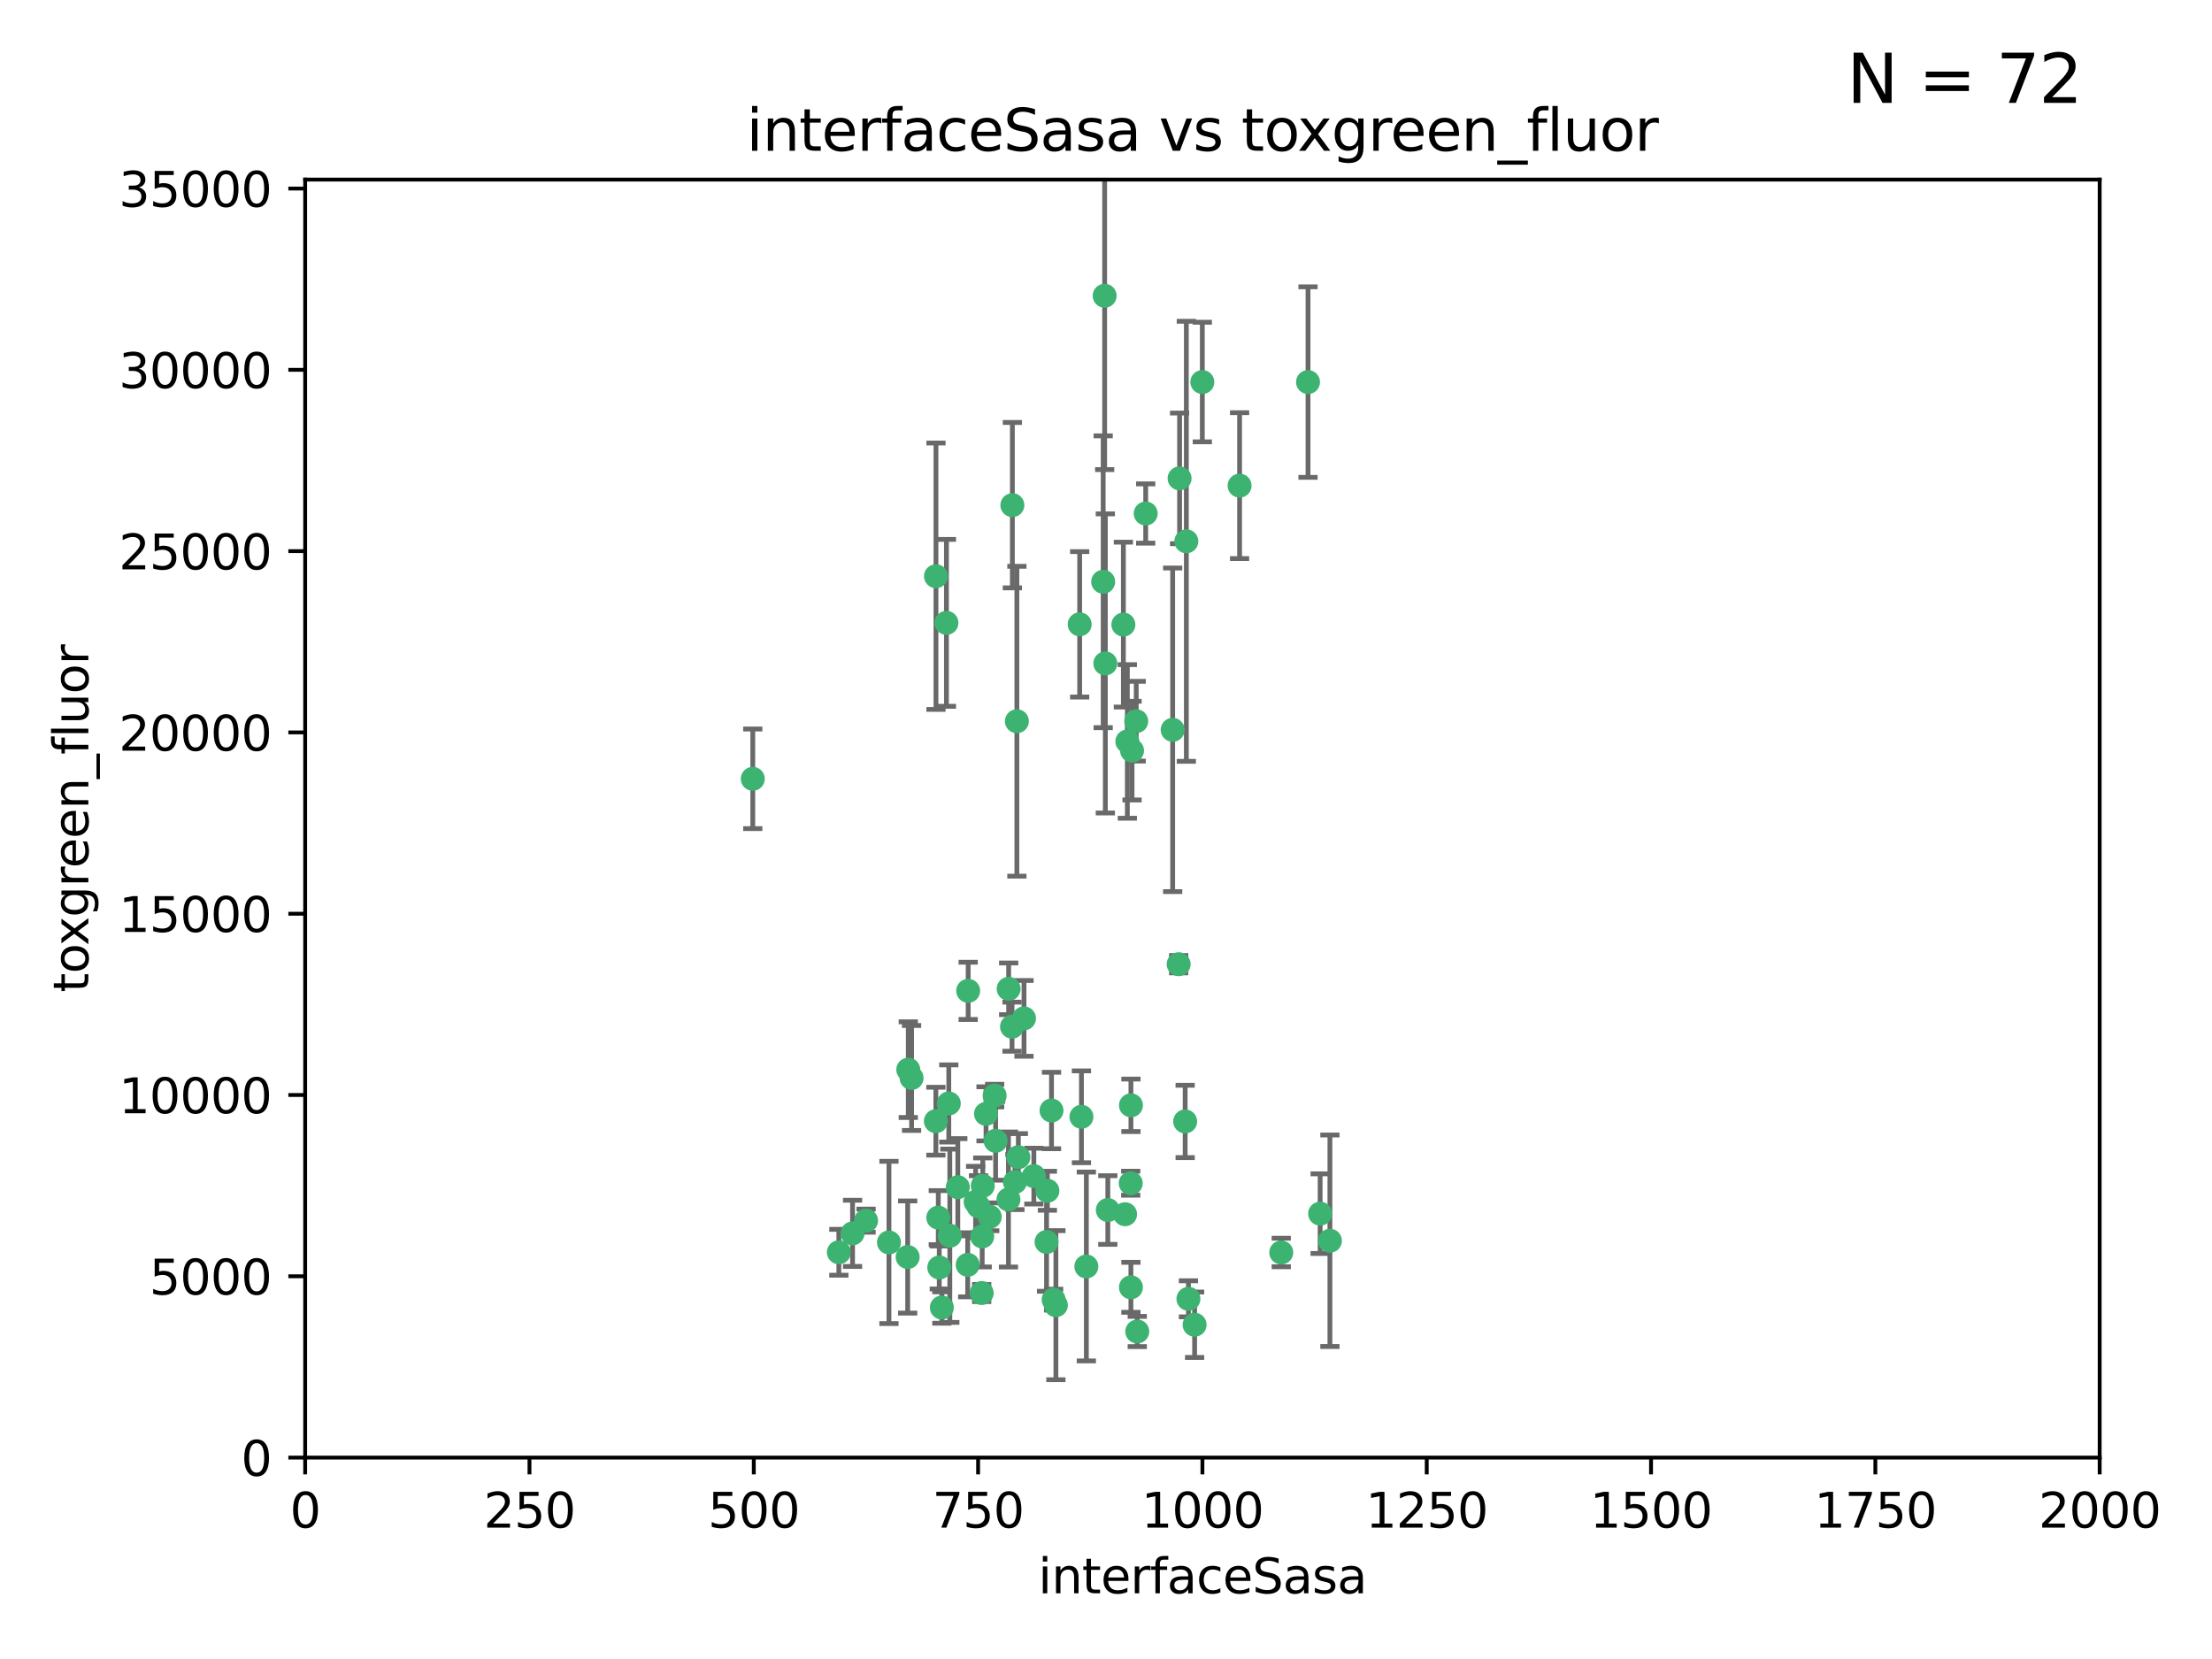 <?xml version="1.0" encoding="utf-8" standalone="no"?>
<!DOCTYPE svg PUBLIC "-//W3C//DTD SVG 1.1//EN"
  "http://www.w3.org/Graphics/SVG/1.1/DTD/svg11.dtd">
<svg xmlns:xlink="http://www.w3.org/1999/xlink" width="460.8pt" height="345.6pt" viewBox="0 0 460.8 345.6" xmlns="http://www.w3.org/2000/svg" version="1.1">
 <defs>
  <style type="text/css">*{stroke-linejoin: round; stroke-linecap: butt}</style>
 </defs>
 <g id="figure_1">
  <g id="patch_1">
   <path d="M 0 345.6 
L 460.8 345.6 
L 460.8 0 
L 0 0 
z
" style="fill: #ffffff"/>
  </g>
  <g id="axes_1">
   <g id="patch_2">
    <path d="M 63.571 303.64 
L 437.4 303.64 
L 437.4 37.411 
L 63.571 37.411 
z
" style="fill: #ffffff"/>
   </g>
   <g id="PathCollection_1">
    <defs>
     <path id="m9b1278d4e9" d="M 0 1.118 
C 0.297 1.118 0.581 1 0.791 0.791 
C 1 0.581 1.118 0.297 1.118 0 
C 1.118 -0.297 1 -0.581 0.791 -0.791 
C 0.581 -1 0.297 -1.118 0 -1.118 
C -0.297 -1.118 -0.581 -1 -0.791 -0.791 
C -1 -0.581 -1.118 -0.297 -1.118 0 
C -1.118 0.297 -1 0.581 -0.791 0.791 
C -0.581 1 -0.297 1.118 0 1.118 
z
" style="stroke: #3cb371"/>
    </defs>
    <g clip-path="url(#pc6d9a41a41)">
     <use xlink:href="#m9b1278d4e9" x="272.484" y="79.593" style="fill: #3cb371; stroke: #3cb371"/>
     <use xlink:href="#m9b1278d4e9" x="230.119" y="61.614" style="fill: #3cb371; stroke: #3cb371"/>
     <use xlink:href="#m9b1278d4e9" x="174.75" y="260.87" style="fill: #3cb371; stroke: #3cb371"/>
     <use xlink:href="#m9b1278d4e9" x="258.229" y="101.166" style="fill: #3cb371; stroke: #3cb371"/>
     <use xlink:href="#m9b1278d4e9" x="247.136" y="112.761" style="fill: #3cb371; stroke: #3cb371"/>
     <use xlink:href="#m9b1278d4e9" x="234.02" y="130.114" style="fill: #3cb371; stroke: #3cb371"/>
     <use xlink:href="#m9b1278d4e9" x="230.261" y="138.203" style="fill: #3cb371; stroke: #3cb371"/>
     <use xlink:href="#m9b1278d4e9" x="238.669" y="106.972" style="fill: #3cb371; stroke: #3cb371"/>
     <use xlink:href="#m9b1278d4e9" x="245.731" y="99.654" style="fill: #3cb371; stroke: #3cb371"/>
     <use xlink:href="#m9b1278d4e9" x="266.908" y="260.914" style="fill: #3cb371; stroke: #3cb371"/>
     <use xlink:href="#m9b1278d4e9" x="224.916" y="130.059" style="fill: #3cb371; stroke: #3cb371"/>
     <use xlink:href="#m9b1278d4e9" x="250.465" y="79.585" style="fill: #3cb371; stroke: #3cb371"/>
     <use xlink:href="#m9b1278d4e9" x="201.688" y="206.41" style="fill: #3cb371; stroke: #3cb371"/>
     <use xlink:href="#m9b1278d4e9" x="194.981" y="120.034" style="fill: #3cb371; stroke: #3cb371"/>
     <use xlink:href="#m9b1278d4e9" x="204.731" y="247.024" style="fill: #3cb371; stroke: #3cb371"/>
     <use xlink:href="#m9b1278d4e9" x="210.123" y="205.988" style="fill: #3cb371; stroke: #3cb371"/>
     <use xlink:href="#m9b1278d4e9" x="229.813" y="121.191" style="fill: #3cb371; stroke: #3cb371"/>
     <use xlink:href="#m9b1278d4e9" x="204.503" y="269.359" style="fill: #3cb371; stroke: #3cb371"/>
     <use xlink:href="#m9b1278d4e9" x="275.007" y="252.825" style="fill: #3cb371; stroke: #3cb371"/>
     <use xlink:href="#m9b1278d4e9" x="236.699" y="150.242" style="fill: #3cb371; stroke: #3cb371"/>
     <use xlink:href="#m9b1278d4e9" x="234.375" y="252.947" style="fill: #3cb371; stroke: #3cb371"/>
     <use xlink:href="#m9b1278d4e9" x="212.14" y="241.067" style="fill: #3cb371; stroke: #3cb371"/>
     <use xlink:href="#m9b1278d4e9" x="195.666" y="264.042" style="fill: #3cb371; stroke: #3cb371"/>
     <use xlink:href="#m9b1278d4e9" x="235.596" y="230.255" style="fill: #3cb371; stroke: #3cb371"/>
     <use xlink:href="#m9b1278d4e9" x="247.573" y="270.567" style="fill: #3cb371; stroke: #3cb371"/>
     <use xlink:href="#m9b1278d4e9" x="230.779" y="252.069" style="fill: #3cb371; stroke: #3cb371"/>
     <use xlink:href="#m9b1278d4e9" x="210.08" y="249.877" style="fill: #3cb371; stroke: #3cb371"/>
     <use xlink:href="#m9b1278d4e9" x="235.59" y="268.169" style="fill: #3cb371; stroke: #3cb371"/>
     <use xlink:href="#m9b1278d4e9" x="201.587" y="263.481" style="fill: #3cb371; stroke: #3cb371"/>
     <use xlink:href="#m9b1278d4e9" x="236.912" y="277.375" style="fill: #3cb371; stroke: #3cb371"/>
     <use xlink:href="#m9b1278d4e9" x="203.841" y="251.323" style="fill: #3cb371; stroke: #3cb371"/>
     <use xlink:href="#m9b1278d4e9" x="219.488" y="270.746" style="fill: #3cb371; stroke: #3cb371"/>
     <use xlink:href="#m9b1278d4e9" x="196.206" y="272.382" style="fill: #3cb371; stroke: #3cb371"/>
     <use xlink:href="#m9b1278d4e9" x="189.211" y="222.83" style="fill: #3cb371; stroke: #3cb371"/>
     <use xlink:href="#m9b1278d4e9" x="226.308" y="263.833" style="fill: #3cb371; stroke: #3cb371"/>
     <use xlink:href="#m9b1278d4e9" x="185.187" y="258.824" style="fill: #3cb371; stroke: #3cb371"/>
     <use xlink:href="#m9b1278d4e9" x="203.241" y="250.369" style="fill: #3cb371; stroke: #3cb371"/>
     <use xlink:href="#m9b1278d4e9" x="211.835" y="150.246" style="fill: #3cb371; stroke: #3cb371"/>
     <use xlink:href="#m9b1278d4e9" x="219.05" y="231.339" style="fill: #3cb371; stroke: #3cb371"/>
     <use xlink:href="#m9b1278d4e9" x="277.046" y="258.47" style="fill: #3cb371; stroke: #3cb371"/>
     <use xlink:href="#m9b1278d4e9" x="245.536" y="200.861" style="fill: #3cb371; stroke: #3cb371"/>
     <use xlink:href="#m9b1278d4e9" x="215.37" y="245.005" style="fill: #3cb371; stroke: #3cb371"/>
     <use xlink:href="#m9b1278d4e9" x="195.462" y="253.655" style="fill: #3cb371; stroke: #3cb371"/>
     <use xlink:href="#m9b1278d4e9" x="206.181" y="253.482" style="fill: #3cb371; stroke: #3cb371"/>
     <use xlink:href="#m9b1278d4e9" x="244.288" y="152.035" style="fill: #3cb371; stroke: #3cb371"/>
     <use xlink:href="#m9b1278d4e9" x="248.859" y="275.967" style="fill: #3cb371; stroke: #3cb371"/>
     <use xlink:href="#m9b1278d4e9" x="213.318" y="212.147" style="fill: #3cb371; stroke: #3cb371"/>
     <use xlink:href="#m9b1278d4e9" x="235.826" y="156.366" style="fill: #3cb371; stroke: #3cb371"/>
     <use xlink:href="#m9b1278d4e9" x="246.891" y="233.615" style="fill: #3cb371; stroke: #3cb371"/>
     <use xlink:href="#m9b1278d4e9" x="204.611" y="257.576" style="fill: #3cb371; stroke: #3cb371"/>
     <use xlink:href="#m9b1278d4e9" x="194.959" y="233.563" style="fill: #3cb371; stroke: #3cb371"/>
     <use xlink:href="#m9b1278d4e9" x="218.192" y="248.058" style="fill: #3cb371; stroke: #3cb371"/>
     <use xlink:href="#m9b1278d4e9" x="219.963" y="271.896" style="fill: #3cb371; stroke: #3cb371"/>
     <use xlink:href="#m9b1278d4e9" x="177.602" y="256.929" style="fill: #3cb371; stroke: #3cb371"/>
     <use xlink:href="#m9b1278d4e9" x="189.899" y="224.561" style="fill: #3cb371; stroke: #3cb371"/>
     <use xlink:href="#m9b1278d4e9" x="210.824" y="213.877" style="fill: #3cb371; stroke: #3cb371"/>
     <use xlink:href="#m9b1278d4e9" x="180.421" y="254.285" style="fill: #3cb371; stroke: #3cb371"/>
     <use xlink:href="#m9b1278d4e9" x="197.864" y="257.429" style="fill: #3cb371; stroke: #3cb371"/>
     <use xlink:href="#m9b1278d4e9" x="205.407" y="232.035" style="fill: #3cb371; stroke: #3cb371"/>
     <use xlink:href="#m9b1278d4e9" x="234.846" y="154.457" style="fill: #3cb371; stroke: #3cb371"/>
     <use xlink:href="#m9b1278d4e9" x="210.895" y="105.234" style="fill: #3cb371; stroke: #3cb371"/>
     <use xlink:href="#m9b1278d4e9" x="189.084" y="261.862" style="fill: #3cb371; stroke: #3cb371"/>
     <use xlink:href="#m9b1278d4e9" x="197.163" y="129.752" style="fill: #3cb371; stroke: #3cb371"/>
     <use xlink:href="#m9b1278d4e9" x="225.284" y="232.65" style="fill: #3cb371; stroke: #3cb371"/>
     <use xlink:href="#m9b1278d4e9" x="218.019" y="258.72" style="fill: #3cb371; stroke: #3cb371"/>
     <use xlink:href="#m9b1278d4e9" x="211.432" y="246.235" style="fill: #3cb371; stroke: #3cb371"/>
     <use xlink:href="#m9b1278d4e9" x="199.529" y="247.319" style="fill: #3cb371; stroke: #3cb371"/>
     <use xlink:href="#m9b1278d4e9" x="235.549" y="246.485" style="fill: #3cb371; stroke: #3cb371"/>
     <use xlink:href="#m9b1278d4e9" x="197.651" y="229.873" style="fill: #3cb371; stroke: #3cb371"/>
     <use xlink:href="#m9b1278d4e9" x="207.406" y="237.649" style="fill: #3cb371; stroke: #3cb371"/>
     <use xlink:href="#m9b1278d4e9" x="207.202" y="228.234" style="fill: #3cb371; stroke: #3cb371"/>
     <use xlink:href="#m9b1278d4e9" x="156.817" y="162.243" style="fill: #3cb371; stroke: #3cb371"/>
    </g>
   </g>
   <g id="matplotlib.axis_1">
    <g id="xtick_1">
     <g id="line2d_1">
      <defs>
       <path id="m5bc56ebd47" d="M 0 0 
L 0 3.5 
" style="stroke: #000000; stroke-width: 0.8"/>
      </defs>
      <g>
       <use xlink:href="#m5bc56ebd47" x="63.571" y="303.64" style="stroke: #000000; stroke-width: 0.8"/>
      </g>
     </g>
     <g id="text_1">
      <!-- 0 -->
      <g transform="translate(60.39 318.238)scale(0.1 -0.1)">
       <defs>
        <path id="DejaVuSans-30" d="M 2034 4250 
Q 1547 4250 1301 3770 
Q 1056 3291 1056 2328 
Q 1056 1369 1301 889 
Q 1547 409 2034 409 
Q 2525 409 2770 889 
Q 3016 1369 3016 2328 
Q 3016 3291 2770 3770 
Q 2525 4250 2034 4250 
z
M 2034 4750 
Q 2819 4750 3233 4129 
Q 3647 3509 3647 2328 
Q 3647 1150 3233 529 
Q 2819 -91 2034 -91 
Q 1250 -91 836 529 
Q 422 1150 422 2328 
Q 422 3509 836 4129 
Q 1250 4750 2034 4750 
z
" transform="scale(0.016)"/>
       </defs>
       <use xlink:href="#DejaVuSans-30"/>
      </g>
     </g>
    </g>
    <g id="xtick_2">
     <g id="line2d_2">
      <g>
       <use xlink:href="#m5bc56ebd47" x="110.3" y="303.64" style="stroke: #000000; stroke-width: 0.8"/>
      </g>
     </g>
     <g id="text_2">
      <!-- 250 -->
      <g transform="translate(100.756 318.238)scale(0.1 -0.1)">
       <defs>
        <path id="DejaVuSans-32" d="M 1228 531 
L 3431 531 
L 3431 0 
L 469 0 
L 469 531 
Q 828 903 1448 1529 
Q 2069 2156 2228 2338 
Q 2531 2678 2651 2914 
Q 2772 3150 2772 3378 
Q 2772 3750 2511 3984 
Q 2250 4219 1831 4219 
Q 1534 4219 1204 4116 
Q 875 4013 500 3803 
L 500 4441 
Q 881 4594 1212 4672 
Q 1544 4750 1819 4750 
Q 2544 4750 2975 4387 
Q 3406 4025 3406 3419 
Q 3406 3131 3298 2873 
Q 3191 2616 2906 2266 
Q 2828 2175 2409 1742 
Q 1991 1309 1228 531 
z
" transform="scale(0.016)"/>
        <path id="DejaVuSans-35" d="M 691 4666 
L 3169 4666 
L 3169 4134 
L 1269 4134 
L 1269 2991 
Q 1406 3038 1543 3061 
Q 1681 3084 1819 3084 
Q 2600 3084 3056 2656 
Q 3513 2228 3513 1497 
Q 3513 744 3044 326 
Q 2575 -91 1722 -91 
Q 1428 -91 1123 -41 
Q 819 9 494 109 
L 494 744 
Q 775 591 1075 516 
Q 1375 441 1709 441 
Q 2250 441 2565 725 
Q 2881 1009 2881 1497 
Q 2881 1984 2565 2268 
Q 2250 2553 1709 2553 
Q 1456 2553 1204 2497 
Q 953 2441 691 2322 
L 691 4666 
z
" transform="scale(0.016)"/>
       </defs>
       <use xlink:href="#DejaVuSans-32"/>
       <use xlink:href="#DejaVuSans-35" x="63.623"/>
       <use xlink:href="#DejaVuSans-30" x="127.246"/>
      </g>
     </g>
    </g>
    <g id="xtick_3">
     <g id="line2d_3">
      <g>
       <use xlink:href="#m5bc56ebd47" x="157.028" y="303.64" style="stroke: #000000; stroke-width: 0.8"/>
      </g>
     </g>
     <g id="text_3">
      <!-- 500 -->
      <g transform="translate(147.485 318.238)scale(0.1 -0.1)">
       <use xlink:href="#DejaVuSans-35"/>
       <use xlink:href="#DejaVuSans-30" x="63.623"/>
       <use xlink:href="#DejaVuSans-30" x="127.246"/>
      </g>
     </g>
    </g>
    <g id="xtick_4">
     <g id="line2d_4">
      <g>
       <use xlink:href="#m5bc56ebd47" x="203.757" y="303.64" style="stroke: #000000; stroke-width: 0.8"/>
      </g>
     </g>
     <g id="text_4">
      <!-- 750 -->
      <g transform="translate(194.213 318.238)scale(0.1 -0.1)">
       <defs>
        <path id="DejaVuSans-37" d="M 525 4666 
L 3525 4666 
L 3525 4397 
L 1831 0 
L 1172 0 
L 2766 4134 
L 525 4134 
L 525 4666 
z
" transform="scale(0.016)"/>
       </defs>
       <use xlink:href="#DejaVuSans-37"/>
       <use xlink:href="#DejaVuSans-35" x="63.623"/>
       <use xlink:href="#DejaVuSans-30" x="127.246"/>
      </g>
     </g>
    </g>
    <g id="xtick_5">
     <g id="line2d_5">
      <g>
       <use xlink:href="#m5bc56ebd47" x="250.486" y="303.64" style="stroke: #000000; stroke-width: 0.8"/>
      </g>
     </g>
     <g id="text_5">
      <!-- 1000 -->
      <g transform="translate(237.761 318.238)scale(0.1 -0.1)">
       <defs>
        <path id="DejaVuSans-31" d="M 794 531 
L 1825 531 
L 1825 4091 
L 703 3866 
L 703 4441 
L 1819 4666 
L 2450 4666 
L 2450 531 
L 3481 531 
L 3481 0 
L 794 0 
L 794 531 
z
" transform="scale(0.016)"/>
       </defs>
       <use xlink:href="#DejaVuSans-31"/>
       <use xlink:href="#DejaVuSans-30" x="63.623"/>
       <use xlink:href="#DejaVuSans-30" x="127.246"/>
       <use xlink:href="#DejaVuSans-30" x="190.869"/>
      </g>
     </g>
    </g>
    <g id="xtick_6">
     <g id="line2d_6">
      <g>
       <use xlink:href="#m5bc56ebd47" x="297.214" y="303.64" style="stroke: #000000; stroke-width: 0.8"/>
      </g>
     </g>
     <g id="text_6">
      <!-- 1250 -->
      <g transform="translate(284.489 318.238)scale(0.1 -0.1)">
       <use xlink:href="#DejaVuSans-31"/>
       <use xlink:href="#DejaVuSans-32" x="63.623"/>
       <use xlink:href="#DejaVuSans-35" x="127.246"/>
       <use xlink:href="#DejaVuSans-30" x="190.869"/>
      </g>
     </g>
    </g>
    <g id="xtick_7">
     <g id="line2d_7">
      <g>
       <use xlink:href="#m5bc56ebd47" x="343.943" y="303.64" style="stroke: #000000; stroke-width: 0.8"/>
      </g>
     </g>
     <g id="text_7">
      <!-- 1500 -->
      <g transform="translate(331.218 318.238)scale(0.1 -0.1)">
       <use xlink:href="#DejaVuSans-31"/>
       <use xlink:href="#DejaVuSans-35" x="63.623"/>
       <use xlink:href="#DejaVuSans-30" x="127.246"/>
       <use xlink:href="#DejaVuSans-30" x="190.869"/>
      </g>
     </g>
    </g>
    <g id="xtick_8">
     <g id="line2d_8">
      <g>
       <use xlink:href="#m5bc56ebd47" x="390.671" y="303.64" style="stroke: #000000; stroke-width: 0.8"/>
      </g>
     </g>
     <g id="text_8">
      <!-- 1750 -->
      <g transform="translate(377.946 318.238)scale(0.1 -0.1)">
       <use xlink:href="#DejaVuSans-31"/>
       <use xlink:href="#DejaVuSans-37" x="63.623"/>
       <use xlink:href="#DejaVuSans-35" x="127.246"/>
       <use xlink:href="#DejaVuSans-30" x="190.869"/>
      </g>
     </g>
    </g>
    <g id="xtick_9">
     <g id="line2d_9">
      <g>
       <use xlink:href="#m5bc56ebd47" x="437.4" y="303.64" style="stroke: #000000; stroke-width: 0.8"/>
      </g>
     </g>
     <g id="text_9">
      <!-- 2000 -->
      <g transform="translate(424.675 318.238)scale(0.1 -0.1)">
       <use xlink:href="#DejaVuSans-32"/>
       <use xlink:href="#DejaVuSans-30" x="63.623"/>
       <use xlink:href="#DejaVuSans-30" x="127.246"/>
       <use xlink:href="#DejaVuSans-30" x="190.869"/>
      </g>
     </g>
    </g>
    <g id="text_10">
     <!-- interfaceSasa -->
     <g transform="translate(216.279 331.917)scale(0.1 -0.1)">
      <defs>
       <path id="DejaVuSans-69" d="M 603 3500 
L 1178 3500 
L 1178 0 
L 603 0 
L 603 3500 
z
M 603 4863 
L 1178 4863 
L 1178 4134 
L 603 4134 
L 603 4863 
z
" transform="scale(0.016)"/>
       <path id="DejaVuSans-6e" d="M 3513 2113 
L 3513 0 
L 2938 0 
L 2938 2094 
Q 2938 2591 2744 2837 
Q 2550 3084 2163 3084 
Q 1697 3084 1428 2787 
Q 1159 2491 1159 1978 
L 1159 0 
L 581 0 
L 581 3500 
L 1159 3500 
L 1159 2956 
Q 1366 3272 1645 3428 
Q 1925 3584 2291 3584 
Q 2894 3584 3203 3211 
Q 3513 2838 3513 2113 
z
" transform="scale(0.016)"/>
       <path id="DejaVuSans-74" d="M 1172 4494 
L 1172 3500 
L 2356 3500 
L 2356 3053 
L 1172 3053 
L 1172 1153 
Q 1172 725 1289 603 
Q 1406 481 1766 481 
L 2356 481 
L 2356 0 
L 1766 0 
Q 1100 0 847 248 
Q 594 497 594 1153 
L 594 3053 
L 172 3053 
L 172 3500 
L 594 3500 
L 594 4494 
L 1172 4494 
z
" transform="scale(0.016)"/>
       <path id="DejaVuSans-65" d="M 3597 1894 
L 3597 1613 
L 953 1613 
Q 991 1019 1311 708 
Q 1631 397 2203 397 
Q 2534 397 2845 478 
Q 3156 559 3463 722 
L 3463 178 
Q 3153 47 2828 -22 
Q 2503 -91 2169 -91 
Q 1331 -91 842 396 
Q 353 884 353 1716 
Q 353 2575 817 3079 
Q 1281 3584 2069 3584 
Q 2775 3584 3186 3129 
Q 3597 2675 3597 1894 
z
M 3022 2063 
Q 3016 2534 2758 2815 
Q 2500 3097 2075 3097 
Q 1594 3097 1305 2825 
Q 1016 2553 972 2059 
L 3022 2063 
z
" transform="scale(0.016)"/>
       <path id="DejaVuSans-72" d="M 2631 2963 
Q 2534 3019 2420 3045 
Q 2306 3072 2169 3072 
Q 1681 3072 1420 2755 
Q 1159 2438 1159 1844 
L 1159 0 
L 581 0 
L 581 3500 
L 1159 3500 
L 1159 2956 
Q 1341 3275 1631 3429 
Q 1922 3584 2338 3584 
Q 2397 3584 2469 3576 
Q 2541 3569 2628 3553 
L 2631 2963 
z
" transform="scale(0.016)"/>
       <path id="DejaVuSans-66" d="M 2375 4863 
L 2375 4384 
L 1825 4384 
Q 1516 4384 1395 4259 
Q 1275 4134 1275 3809 
L 1275 3500 
L 2222 3500 
L 2222 3053 
L 1275 3053 
L 1275 0 
L 697 0 
L 697 3053 
L 147 3053 
L 147 3500 
L 697 3500 
L 697 3744 
Q 697 4328 969 4595 
Q 1241 4863 1831 4863 
L 2375 4863 
z
" transform="scale(0.016)"/>
       <path id="DejaVuSans-61" d="M 2194 1759 
Q 1497 1759 1228 1600 
Q 959 1441 959 1056 
Q 959 750 1161 570 
Q 1363 391 1709 391 
Q 2188 391 2477 730 
Q 2766 1069 2766 1631 
L 2766 1759 
L 2194 1759 
z
M 3341 1997 
L 3341 0 
L 2766 0 
L 2766 531 
Q 2569 213 2275 61 
Q 1981 -91 1556 -91 
Q 1019 -91 701 211 
Q 384 513 384 1019 
Q 384 1609 779 1909 
Q 1175 2209 1959 2209 
L 2766 2209 
L 2766 2266 
Q 2766 2663 2505 2880 
Q 2244 3097 1772 3097 
Q 1472 3097 1187 3025 
Q 903 2953 641 2809 
L 641 3341 
Q 956 3463 1253 3523 
Q 1550 3584 1831 3584 
Q 2591 3584 2966 3190 
Q 3341 2797 3341 1997 
z
" transform="scale(0.016)"/>
       <path id="DejaVuSans-63" d="M 3122 3366 
L 3122 2828 
Q 2878 2963 2633 3030 
Q 2388 3097 2138 3097 
Q 1578 3097 1268 2742 
Q 959 2388 959 1747 
Q 959 1106 1268 751 
Q 1578 397 2138 397 
Q 2388 397 2633 464 
Q 2878 531 3122 666 
L 3122 134 
Q 2881 22 2623 -34 
Q 2366 -91 2075 -91 
Q 1284 -91 818 406 
Q 353 903 353 1747 
Q 353 2603 823 3093 
Q 1294 3584 2113 3584 
Q 2378 3584 2631 3529 
Q 2884 3475 3122 3366 
z
" transform="scale(0.016)"/>
       <path id="DejaVuSans-53" d="M 3425 4513 
L 3425 3897 
Q 3066 4069 2747 4153 
Q 2428 4238 2131 4238 
Q 1616 4238 1336 4038 
Q 1056 3838 1056 3469 
Q 1056 3159 1242 3001 
Q 1428 2844 1947 2747 
L 2328 2669 
Q 3034 2534 3370 2195 
Q 3706 1856 3706 1288 
Q 3706 609 3251 259 
Q 2797 -91 1919 -91 
Q 1588 -91 1214 -16 
Q 841 59 441 206 
L 441 856 
Q 825 641 1194 531 
Q 1563 422 1919 422 
Q 2459 422 2753 634 
Q 3047 847 3047 1241 
Q 3047 1584 2836 1778 
Q 2625 1972 2144 2069 
L 1759 2144 
Q 1053 2284 737 2584 
Q 422 2884 422 3419 
Q 422 4038 858 4394 
Q 1294 4750 2059 4750 
Q 2388 4750 2728 4690 
Q 3069 4631 3425 4513 
z
" transform="scale(0.016)"/>
       <path id="DejaVuSans-73" d="M 2834 3397 
L 2834 2853 
Q 2591 2978 2328 3040 
Q 2066 3103 1784 3103 
Q 1356 3103 1142 2972 
Q 928 2841 928 2578 
Q 928 2378 1081 2264 
Q 1234 2150 1697 2047 
L 1894 2003 
Q 2506 1872 2764 1633 
Q 3022 1394 3022 966 
Q 3022 478 2636 193 
Q 2250 -91 1575 -91 
Q 1294 -91 989 -36 
Q 684 19 347 128 
L 347 722 
Q 666 556 975 473 
Q 1284 391 1588 391 
Q 1994 391 2212 530 
Q 2431 669 2431 922 
Q 2431 1156 2273 1281 
Q 2116 1406 1581 1522 
L 1381 1569 
Q 847 1681 609 1914 
Q 372 2147 372 2553 
Q 372 3047 722 3315 
Q 1072 3584 1716 3584 
Q 2034 3584 2315 3537 
Q 2597 3491 2834 3397 
z
" transform="scale(0.016)"/>
      </defs>
      <use xlink:href="#DejaVuSans-69"/>
      <use xlink:href="#DejaVuSans-6e" x="27.783"/>
      <use xlink:href="#DejaVuSans-74" x="91.162"/>
      <use xlink:href="#DejaVuSans-65" x="130.371"/>
      <use xlink:href="#DejaVuSans-72" x="191.895"/>
      <use xlink:href="#DejaVuSans-66" x="233.008"/>
      <use xlink:href="#DejaVuSans-61" x="268.213"/>
      <use xlink:href="#DejaVuSans-63" x="329.492"/>
      <use xlink:href="#DejaVuSans-65" x="384.473"/>
      <use xlink:href="#DejaVuSans-53" x="445.996"/>
      <use xlink:href="#DejaVuSans-61" x="509.473"/>
      <use xlink:href="#DejaVuSans-73" x="570.752"/>
      <use xlink:href="#DejaVuSans-61" x="622.852"/>
     </g>
    </g>
   </g>
   <g id="matplotlib.axis_2">
    <g id="ytick_1">
     <g id="line2d_10">
      <defs>
       <path id="m0d295163d2" d="M 0 0 
L -3.5 0 
" style="stroke: #000000; stroke-width: 0.8"/>
      </defs>
      <g>
       <use xlink:href="#m0d295163d2" x="63.571" y="303.64" style="stroke: #000000; stroke-width: 0.8"/>
      </g>
     </g>
     <g id="text_11">
      <!-- 0 -->
      <g transform="translate(50.209 307.439)scale(0.1 -0.1)">
       <use xlink:href="#DejaVuSans-30"/>
      </g>
     </g>
    </g>
    <g id="ytick_2">
     <g id="line2d_11">
      <g>
       <use xlink:href="#m0d295163d2" x="63.571" y="265.874" style="stroke: #000000; stroke-width: 0.8"/>
      </g>
     </g>
     <g id="text_12">
      <!-- 5000 -->
      <g transform="translate(31.121 269.673)scale(0.1 -0.1)">
       <use xlink:href="#DejaVuSans-35"/>
       <use xlink:href="#DejaVuSans-30" x="63.623"/>
       <use xlink:href="#DejaVuSans-30" x="127.246"/>
       <use xlink:href="#DejaVuSans-30" x="190.869"/>
      </g>
     </g>
    </g>
    <g id="ytick_3">
     <g id="line2d_12">
      <g>
       <use xlink:href="#m0d295163d2" x="63.571" y="228.108" style="stroke: #000000; stroke-width: 0.8"/>
      </g>
     </g>
     <g id="text_13">
      <!-- 10000 -->
      <g transform="translate(24.759 231.907)scale(0.1 -0.1)">
       <use xlink:href="#DejaVuSans-31"/>
       <use xlink:href="#DejaVuSans-30" x="63.623"/>
       <use xlink:href="#DejaVuSans-30" x="127.246"/>
       <use xlink:href="#DejaVuSans-30" x="190.869"/>
       <use xlink:href="#DejaVuSans-30" x="254.492"/>
      </g>
     </g>
    </g>
    <g id="ytick_4">
     <g id="line2d_13">
      <g>
       <use xlink:href="#m0d295163d2" x="63.571" y="190.342" style="stroke: #000000; stroke-width: 0.8"/>
      </g>
     </g>
     <g id="text_14">
      <!-- 15000 -->
      <g transform="translate(24.759 194.141)scale(0.1 -0.1)">
       <use xlink:href="#DejaVuSans-31"/>
       <use xlink:href="#DejaVuSans-35" x="63.623"/>
       <use xlink:href="#DejaVuSans-30" x="127.246"/>
       <use xlink:href="#DejaVuSans-30" x="190.869"/>
       <use xlink:href="#DejaVuSans-30" x="254.492"/>
      </g>
     </g>
    </g>
    <g id="ytick_5">
     <g id="line2d_14">
      <g>
       <use xlink:href="#m0d295163d2" x="63.571" y="152.576" style="stroke: #000000; stroke-width: 0.8"/>
      </g>
     </g>
     <g id="text_15">
      <!-- 20000 -->
      <g transform="translate(24.759 156.375)scale(0.1 -0.1)">
       <use xlink:href="#DejaVuSans-32"/>
       <use xlink:href="#DejaVuSans-30" x="63.623"/>
       <use xlink:href="#DejaVuSans-30" x="127.246"/>
       <use xlink:href="#DejaVuSans-30" x="190.869"/>
       <use xlink:href="#DejaVuSans-30" x="254.492"/>
      </g>
     </g>
    </g>
    <g id="ytick_6">
     <g id="line2d_15">
      <g>
       <use xlink:href="#m0d295163d2" x="63.571" y="114.81" style="stroke: #000000; stroke-width: 0.8"/>
      </g>
     </g>
     <g id="text_16">
      <!-- 25000 -->
      <g transform="translate(24.759 118.609)scale(0.1 -0.1)">
       <use xlink:href="#DejaVuSans-32"/>
       <use xlink:href="#DejaVuSans-35" x="63.623"/>
       <use xlink:href="#DejaVuSans-30" x="127.246"/>
       <use xlink:href="#DejaVuSans-30" x="190.869"/>
       <use xlink:href="#DejaVuSans-30" x="254.492"/>
      </g>
     </g>
    </g>
    <g id="ytick_7">
     <g id="line2d_16">
      <g>
       <use xlink:href="#m0d295163d2" x="63.571" y="77.044" style="stroke: #000000; stroke-width: 0.8"/>
      </g>
     </g>
     <g id="text_17">
      <!-- 30000 -->
      <g transform="translate(24.759 80.844)scale(0.1 -0.1)">
       <defs>
        <path id="DejaVuSans-33" d="M 2597 2516 
Q 3050 2419 3304 2112 
Q 3559 1806 3559 1356 
Q 3559 666 3084 287 
Q 2609 -91 1734 -91 
Q 1441 -91 1130 -33 
Q 819 25 488 141 
L 488 750 
Q 750 597 1062 519 
Q 1375 441 1716 441 
Q 2309 441 2620 675 
Q 2931 909 2931 1356 
Q 2931 1769 2642 2001 
Q 2353 2234 1838 2234 
L 1294 2234 
L 1294 2753 
L 1863 2753 
Q 2328 2753 2575 2939 
Q 2822 3125 2822 3475 
Q 2822 3834 2567 4026 
Q 2313 4219 1838 4219 
Q 1578 4219 1281 4162 
Q 984 4106 628 3988 
L 628 4550 
Q 988 4650 1302 4700 
Q 1616 4750 1894 4750 
Q 2613 4750 3031 4423 
Q 3450 4097 3450 3541 
Q 3450 3153 3228 2886 
Q 3006 2619 2597 2516 
z
" transform="scale(0.016)"/>
       </defs>
       <use xlink:href="#DejaVuSans-33"/>
       <use xlink:href="#DejaVuSans-30" x="63.623"/>
       <use xlink:href="#DejaVuSans-30" x="127.246"/>
       <use xlink:href="#DejaVuSans-30" x="190.869"/>
       <use xlink:href="#DejaVuSans-30" x="254.492"/>
      </g>
     </g>
    </g>
    <g id="ytick_8">
     <g id="line2d_17">
      <g>
       <use xlink:href="#m0d295163d2" x="63.571" y="39.278" style="stroke: #000000; stroke-width: 0.8"/>
      </g>
     </g>
     <g id="text_18">
      <!-- 35000 -->
      <g transform="translate(24.759 43.078)scale(0.1 -0.1)">
       <use xlink:href="#DejaVuSans-33"/>
       <use xlink:href="#DejaVuSans-35" x="63.623"/>
       <use xlink:href="#DejaVuSans-30" x="127.246"/>
       <use xlink:href="#DejaVuSans-30" x="190.869"/>
       <use xlink:href="#DejaVuSans-30" x="254.492"/>
      </g>
     </g>
    </g>
    <g id="text_19">
     <!-- toxgreen_fluor -->
     <g transform="translate(18.401 206.72)rotate(-90)scale(0.1 -0.1)">
      <defs>
       <path id="DejaVuSans-6f" d="M 1959 3097 
Q 1497 3097 1228 2736 
Q 959 2375 959 1747 
Q 959 1119 1226 758 
Q 1494 397 1959 397 
Q 2419 397 2687 759 
Q 2956 1122 2956 1747 
Q 2956 2369 2687 2733 
Q 2419 3097 1959 3097 
z
M 1959 3584 
Q 2709 3584 3137 3096 
Q 3566 2609 3566 1747 
Q 3566 888 3137 398 
Q 2709 -91 1959 -91 
Q 1206 -91 779 398 
Q 353 888 353 1747 
Q 353 2609 779 3096 
Q 1206 3584 1959 3584 
z
" transform="scale(0.016)"/>
       <path id="DejaVuSans-78" d="M 3513 3500 
L 2247 1797 
L 3578 0 
L 2900 0 
L 1881 1375 
L 863 0 
L 184 0 
L 1544 1831 
L 300 3500 
L 978 3500 
L 1906 2253 
L 2834 3500 
L 3513 3500 
z
" transform="scale(0.016)"/>
       <path id="DejaVuSans-67" d="M 2906 1791 
Q 2906 2416 2648 2759 
Q 2391 3103 1925 3103 
Q 1463 3103 1205 2759 
Q 947 2416 947 1791 
Q 947 1169 1205 825 
Q 1463 481 1925 481 
Q 2391 481 2648 825 
Q 2906 1169 2906 1791 
z
M 3481 434 
Q 3481 -459 3084 -895 
Q 2688 -1331 1869 -1331 
Q 1566 -1331 1297 -1286 
Q 1028 -1241 775 -1147 
L 775 -588 
Q 1028 -725 1275 -790 
Q 1522 -856 1778 -856 
Q 2344 -856 2625 -561 
Q 2906 -266 2906 331 
L 2906 616 
Q 2728 306 2450 153 
Q 2172 0 1784 0 
Q 1141 0 747 490 
Q 353 981 353 1791 
Q 353 2603 747 3093 
Q 1141 3584 1784 3584 
Q 2172 3584 2450 3431 
Q 2728 3278 2906 2969 
L 2906 3500 
L 3481 3500 
L 3481 434 
z
" transform="scale(0.016)"/>
       <path id="DejaVuSans-5f" d="M 3263 -1063 
L 3263 -1509 
L -63 -1509 
L -63 -1063 
L 3263 -1063 
z
" transform="scale(0.016)"/>
       <path id="DejaVuSans-6c" d="M 603 4863 
L 1178 4863 
L 1178 0 
L 603 0 
L 603 4863 
z
" transform="scale(0.016)"/>
       <path id="DejaVuSans-75" d="M 544 1381 
L 544 3500 
L 1119 3500 
L 1119 1403 
Q 1119 906 1312 657 
Q 1506 409 1894 409 
Q 2359 409 2629 706 
Q 2900 1003 2900 1516 
L 2900 3500 
L 3475 3500 
L 3475 0 
L 2900 0 
L 2900 538 
Q 2691 219 2414 64 
Q 2138 -91 1772 -91 
Q 1169 -91 856 284 
Q 544 659 544 1381 
z
M 1991 3584 
L 1991 3584 
z
" transform="scale(0.016)"/>
      </defs>
      <use xlink:href="#DejaVuSans-74"/>
      <use xlink:href="#DejaVuSans-6f" x="39.209"/>
      <use xlink:href="#DejaVuSans-78" x="97.266"/>
      <use xlink:href="#DejaVuSans-67" x="156.445"/>
      <use xlink:href="#DejaVuSans-72" x="219.922"/>
      <use xlink:href="#DejaVuSans-65" x="258.785"/>
      <use xlink:href="#DejaVuSans-65" x="320.309"/>
      <use xlink:href="#DejaVuSans-6e" x="381.832"/>
      <use xlink:href="#DejaVuSans-5f" x="445.211"/>
      <use xlink:href="#DejaVuSans-66" x="495.211"/>
      <use xlink:href="#DejaVuSans-6c" x="530.416"/>
      <use xlink:href="#DejaVuSans-75" x="558.199"/>
      <use xlink:href="#DejaVuSans-6f" x="621.578"/>
      <use xlink:href="#DejaVuSans-72" x="682.76"/>
     </g>
    </g>
   </g>
   <g id="LineCollection_1">
    <path d="M 272.484 99.437 
L 272.484 59.75 
" clip-path="url(#pc6d9a41a41)" style="fill: none; stroke: #696969"/>
    <path d="M 230.119 97.825 
L 230.119 25.402 
" clip-path="url(#pc6d9a41a41)" style="fill: none; stroke: #696969"/>
    <path d="M 174.75 265.648 
L 174.75 256.093 
" clip-path="url(#pc6d9a41a41)" style="fill: none; stroke: #696969"/>
    <path d="M 258.229 116.358 
L 258.229 85.973 
" clip-path="url(#pc6d9a41a41)" style="fill: none; stroke: #696969"/>
    <path d="M 247.136 158.597 
L 247.136 66.926 
" clip-path="url(#pc6d9a41a41)" style="fill: none; stroke: #696969"/>
    <path d="M 234.02 147.286 
L 234.02 112.943 
" clip-path="url(#pc6d9a41a41)" style="fill: none; stroke: #696969"/>
    <path d="M 230.261 169.362 
L 230.261 107.043 
" clip-path="url(#pc6d9a41a41)" style="fill: none; stroke: #696969"/>
    <path d="M 238.669 113.147 
L 238.669 100.797 
" clip-path="url(#pc6d9a41a41)" style="fill: none; stroke: #696969"/>
    <path d="M 245.731 113.257 
L 245.731 86.051 
" clip-path="url(#pc6d9a41a41)" style="fill: none; stroke: #696969"/>
    <path d="M 266.908 263.886 
L 266.908 257.941 
" clip-path="url(#pc6d9a41a41)" style="fill: none; stroke: #696969"/>
    <path d="M 224.916 145.209 
L 224.916 114.909 
" clip-path="url(#pc6d9a41a41)" style="fill: none; stroke: #696969"/>
    <path d="M 250.465 92.04 
L 250.465 67.13 
" clip-path="url(#pc6d9a41a41)" style="fill: none; stroke: #696969"/>
    <path d="M 201.688 212.375 
L 201.688 200.445 
" clip-path="url(#pc6d9a41a41)" style="fill: none; stroke: #696969"/>
    <path d="M 194.981 147.781 
L 194.981 92.287 
" clip-path="url(#pc6d9a41a41)" style="fill: none; stroke: #696969"/>
    <path d="M 204.731 252.829 
L 204.731 241.22 
" clip-path="url(#pc6d9a41a41)" style="fill: none; stroke: #696969"/>
    <path d="M 210.123 211.368 
L 210.123 200.608 
" clip-path="url(#pc6d9a41a41)" style="fill: none; stroke: #696969"/>
    <path d="M 229.813 151.584 
L 229.813 90.798 
" clip-path="url(#pc6d9a41a41)" style="fill: none; stroke: #696969"/>
    <path d="M 204.503 271.136 
L 204.503 267.583 
" clip-path="url(#pc6d9a41a41)" style="fill: none; stroke: #696969"/>
    <path d="M 275.007 261.12 
L 275.007 244.53 
" clip-path="url(#pc6d9a41a41)" style="fill: none; stroke: #696969"/>
    <path d="M 236.699 158.549 
L 236.699 141.935 
" clip-path="url(#pc6d9a41a41)" style="fill: none; stroke: #696969"/>
    <path d="M 234.375 253.886 
L 234.375 252.007 
" clip-path="url(#pc6d9a41a41)" style="fill: none; stroke: #696969"/>
    <path d="M 212.14 245.981 
L 212.14 236.153 
" clip-path="url(#pc6d9a41a41)" style="fill: none; stroke: #696969"/>
    <path d="M 195.666 268.515 
L 195.666 259.569 
" clip-path="url(#pc6d9a41a41)" style="fill: none; stroke: #696969"/>
    <path d="M 235.596 235.721 
L 235.596 224.789 
" clip-path="url(#pc6d9a41a41)" style="fill: none; stroke: #696969"/>
    <path d="M 247.573 274.323 
L 247.573 266.811 
" clip-path="url(#pc6d9a41a41)" style="fill: none; stroke: #696969"/>
    <path d="M 230.779 259.223 
L 230.779 244.915 
" clip-path="url(#pc6d9a41a41)" style="fill: none; stroke: #696969"/>
    <path d="M 210.08 263.939 
L 210.08 235.814 
" clip-path="url(#pc6d9a41a41)" style="fill: none; stroke: #696969"/>
    <path d="M 235.59 273.375 
L 235.59 262.964 
" clip-path="url(#pc6d9a41a41)" style="fill: none; stroke: #696969"/>
    <path d="M 201.587 270.16 
L 201.587 256.802 
" clip-path="url(#pc6d9a41a41)" style="fill: none; stroke: #696969"/>
    <path d="M 236.912 280.522 
L 236.912 274.227 
" clip-path="url(#pc6d9a41a41)" style="fill: none; stroke: #696969"/>
    <path d="M 203.841 257.736 
L 203.841 244.91 
" clip-path="url(#pc6d9a41a41)" style="fill: none; stroke: #696969"/>
    <path d="M 219.488 272.926 
L 219.488 268.567 
" clip-path="url(#pc6d9a41a41)" style="fill: none; stroke: #696969"/>
    <path d="M 196.206 275.653 
L 196.206 269.11 
" clip-path="url(#pc6d9a41a41)" style="fill: none; stroke: #696969"/>
    <path d="M 189.211 232.795 
L 189.211 212.864 
" clip-path="url(#pc6d9a41a41)" style="fill: none; stroke: #696969"/>
    <path d="M 226.308 283.505 
L 226.308 244.161 
" clip-path="url(#pc6d9a41a41)" style="fill: none; stroke: #696969"/>
    <path d="M 185.187 275.725 
L 185.187 241.922 
" clip-path="url(#pc6d9a41a41)" style="fill: none; stroke: #696969"/>
    <path d="M 203.241 257.768 
L 203.241 242.97 
" clip-path="url(#pc6d9a41a41)" style="fill: none; stroke: #696969"/>
    <path d="M 211.835 182.519 
L 211.835 117.972 
" clip-path="url(#pc6d9a41a41)" style="fill: none; stroke: #696969"/>
    <path d="M 219.05 239.299 
L 219.05 223.378 
" clip-path="url(#pc6d9a41a41)" style="fill: none; stroke: #696969"/>
    <path d="M 277.046 280.499 
L 277.046 236.441 
" clip-path="url(#pc6d9a41a41)" style="fill: none; stroke: #696969"/>
    <path d="M 245.536 202.673 
L 245.536 199.049 
" clip-path="url(#pc6d9a41a41)" style="fill: none; stroke: #696969"/>
    <path d="M 215.37 250.813 
L 215.37 239.196 
" clip-path="url(#pc6d9a41a41)" style="fill: none; stroke: #696969"/>
    <path d="M 195.462 259.28 
L 195.462 248.029 
" clip-path="url(#pc6d9a41a41)" style="fill: none; stroke: #696969"/>
    <path d="M 206.181 256.385 
L 206.181 250.58 
" clip-path="url(#pc6d9a41a41)" style="fill: none; stroke: #696969"/>
    <path d="M 244.288 185.743 
L 244.288 118.327 
" clip-path="url(#pc6d9a41a41)" style="fill: none; stroke: #696969"/>
    <path d="M 248.859 282.783 
L 248.859 269.152 
" clip-path="url(#pc6d9a41a41)" style="fill: none; stroke: #696969"/>
    <path d="M 213.318 220.035 
L 213.318 204.259 
" clip-path="url(#pc6d9a41a41)" style="fill: none; stroke: #696969"/>
    <path d="M 235.826 166.65 
L 235.826 146.083 
" clip-path="url(#pc6d9a41a41)" style="fill: none; stroke: #696969"/>
    <path d="M 246.891 241.152 
L 246.891 226.079 
" clip-path="url(#pc6d9a41a41)" style="fill: none; stroke: #696969"/>
    <path d="M 204.611 263.925 
L 204.611 251.227 
" clip-path="url(#pc6d9a41a41)" style="fill: none; stroke: #696969"/>
    <path d="M 194.959 240.63 
L 194.959 226.496 
" clip-path="url(#pc6d9a41a41)" style="fill: none; stroke: #696969"/>
    <path d="M 218.192 252.121 
L 218.192 243.994 
" clip-path="url(#pc6d9a41a41)" style="fill: none; stroke: #696969"/>
    <path d="M 219.963 287.425 
L 219.963 256.366 
" clip-path="url(#pc6d9a41a41)" style="fill: none; stroke: #696969"/>
    <path d="M 177.602 263.824 
L 177.602 250.034 
" clip-path="url(#pc6d9a41a41)" style="fill: none; stroke: #696969"/>
    <path d="M 189.899 235.496 
L 189.899 213.627 
" clip-path="url(#pc6d9a41a41)" style="fill: none; stroke: #696969"/>
    <path d="M 210.824 218.99 
L 210.824 208.765 
" clip-path="url(#pc6d9a41a41)" style="fill: none; stroke: #696969"/>
    <path d="M 180.421 256.694 
L 180.421 251.875 
" clip-path="url(#pc6d9a41a41)" style="fill: none; stroke: #696969"/>
    <path d="M 197.864 275.478 
L 197.864 239.381 
" clip-path="url(#pc6d9a41a41)" style="fill: none; stroke: #696969"/>
    <path d="M 205.407 237.667 
L 205.407 226.403 
" clip-path="url(#pc6d9a41a41)" style="fill: none; stroke: #696969"/>
    <path d="M 234.846 170.456 
L 234.846 138.458 
" clip-path="url(#pc6d9a41a41)" style="fill: none; stroke: #696969"/>
    <path d="M 210.895 122.461 
L 210.895 88.007 
" clip-path="url(#pc6d9a41a41)" style="fill: none; stroke: #696969"/>
    <path d="M 189.084 273.542 
L 189.084 250.181 
" clip-path="url(#pc6d9a41a41)" style="fill: none; stroke: #696969"/>
    <path d="M 197.163 147.136 
L 197.163 112.367 
" clip-path="url(#pc6d9a41a41)" style="fill: none; stroke: #696969"/>
    <path d="M 225.284 242.215 
L 225.284 223.086 
" clip-path="url(#pc6d9a41a41)" style="fill: none; stroke: #696969"/>
    <path d="M 218.019 268.99 
L 218.019 248.45 
" clip-path="url(#pc6d9a41a41)" style="fill: none; stroke: #696969"/>
    <path d="M 211.432 251.981 
L 211.432 240.488 
" clip-path="url(#pc6d9a41a41)" style="fill: none; stroke: #696969"/>
    <path d="M 199.529 257.444 
L 199.529 237.194 
" clip-path="url(#pc6d9a41a41)" style="fill: none; stroke: #696969"/>
    <path d="M 235.549 248.986 
L 235.549 243.983 
" clip-path="url(#pc6d9a41a41)" style="fill: none; stroke: #696969"/>
    <path d="M 197.651 237.913 
L 197.651 221.834 
" clip-path="url(#pc6d9a41a41)" style="fill: none; stroke: #696969"/>
    <path d="M 207.406 245.856 
L 207.406 229.442 
" clip-path="url(#pc6d9a41a41)" style="fill: none; stroke: #696969"/>
    <path d="M 207.202 230.592 
L 207.202 225.876 
" clip-path="url(#pc6d9a41a41)" style="fill: none; stroke: #696969"/>
    <path d="M 156.817 172.618 
L 156.817 151.867 
" clip-path="url(#pc6d9a41a41)" style="fill: none; stroke: #696969"/>
   </g>
   <g id="line2d_18">
    <defs>
     <path id="m4f32ea4883" d="M 2 0 
L -2 -0 
" style="stroke: #696969"/>
    </defs>
    <g clip-path="url(#pc6d9a41a41)">
     <use xlink:href="#m4f32ea4883" x="272.484" y="99.437" style="fill: #696969; stroke: #696969"/>
     <use xlink:href="#m4f32ea4883" x="230.119" y="97.825" style="fill: #696969; stroke: #696969"/>
     <use xlink:href="#m4f32ea4883" x="174.75" y="265.648" style="fill: #696969; stroke: #696969"/>
     <use xlink:href="#m4f32ea4883" x="258.229" y="116.358" style="fill: #696969; stroke: #696969"/>
     <use xlink:href="#m4f32ea4883" x="247.136" y="158.597" style="fill: #696969; stroke: #696969"/>
     <use xlink:href="#m4f32ea4883" x="234.02" y="147.286" style="fill: #696969; stroke: #696969"/>
     <use xlink:href="#m4f32ea4883" x="230.261" y="169.362" style="fill: #696969; stroke: #696969"/>
     <use xlink:href="#m4f32ea4883" x="238.669" y="113.147" style="fill: #696969; stroke: #696969"/>
     <use xlink:href="#m4f32ea4883" x="245.731" y="113.257" style="fill: #696969; stroke: #696969"/>
     <use xlink:href="#m4f32ea4883" x="266.908" y="263.886" style="fill: #696969; stroke: #696969"/>
     <use xlink:href="#m4f32ea4883" x="224.916" y="145.209" style="fill: #696969; stroke: #696969"/>
     <use xlink:href="#m4f32ea4883" x="250.465" y="92.04" style="fill: #696969; stroke: #696969"/>
     <use xlink:href="#m4f32ea4883" x="201.688" y="212.375" style="fill: #696969; stroke: #696969"/>
     <use xlink:href="#m4f32ea4883" x="194.981" y="147.781" style="fill: #696969; stroke: #696969"/>
     <use xlink:href="#m4f32ea4883" x="204.731" y="252.829" style="fill: #696969; stroke: #696969"/>
     <use xlink:href="#m4f32ea4883" x="210.123" y="211.368" style="fill: #696969; stroke: #696969"/>
     <use xlink:href="#m4f32ea4883" x="229.813" y="151.584" style="fill: #696969; stroke: #696969"/>
     <use xlink:href="#m4f32ea4883" x="204.503" y="271.136" style="fill: #696969; stroke: #696969"/>
     <use xlink:href="#m4f32ea4883" x="275.007" y="261.12" style="fill: #696969; stroke: #696969"/>
     <use xlink:href="#m4f32ea4883" x="236.699" y="158.549" style="fill: #696969; stroke: #696969"/>
     <use xlink:href="#m4f32ea4883" x="234.375" y="253.886" style="fill: #696969; stroke: #696969"/>
     <use xlink:href="#m4f32ea4883" x="212.14" y="245.981" style="fill: #696969; stroke: #696969"/>
     <use xlink:href="#m4f32ea4883" x="195.666" y="268.515" style="fill: #696969; stroke: #696969"/>
     <use xlink:href="#m4f32ea4883" x="235.596" y="235.721" style="fill: #696969; stroke: #696969"/>
     <use xlink:href="#m4f32ea4883" x="247.573" y="274.323" style="fill: #696969; stroke: #696969"/>
     <use xlink:href="#m4f32ea4883" x="230.779" y="259.223" style="fill: #696969; stroke: #696969"/>
     <use xlink:href="#m4f32ea4883" x="210.08" y="263.939" style="fill: #696969; stroke: #696969"/>
     <use xlink:href="#m4f32ea4883" x="235.59" y="273.375" style="fill: #696969; stroke: #696969"/>
     <use xlink:href="#m4f32ea4883" x="201.587" y="270.16" style="fill: #696969; stroke: #696969"/>
     <use xlink:href="#m4f32ea4883" x="236.912" y="280.522" style="fill: #696969; stroke: #696969"/>
     <use xlink:href="#m4f32ea4883" x="203.841" y="257.736" style="fill: #696969; stroke: #696969"/>
     <use xlink:href="#m4f32ea4883" x="219.488" y="272.926" style="fill: #696969; stroke: #696969"/>
     <use xlink:href="#m4f32ea4883" x="196.206" y="275.653" style="fill: #696969; stroke: #696969"/>
     <use xlink:href="#m4f32ea4883" x="189.211" y="232.795" style="fill: #696969; stroke: #696969"/>
     <use xlink:href="#m4f32ea4883" x="226.308" y="283.505" style="fill: #696969; stroke: #696969"/>
     <use xlink:href="#m4f32ea4883" x="185.187" y="275.725" style="fill: #696969; stroke: #696969"/>
     <use xlink:href="#m4f32ea4883" x="203.241" y="257.768" style="fill: #696969; stroke: #696969"/>
     <use xlink:href="#m4f32ea4883" x="211.835" y="182.519" style="fill: #696969; stroke: #696969"/>
     <use xlink:href="#m4f32ea4883" x="219.05" y="239.299" style="fill: #696969; stroke: #696969"/>
     <use xlink:href="#m4f32ea4883" x="277.046" y="280.499" style="fill: #696969; stroke: #696969"/>
     <use xlink:href="#m4f32ea4883" x="245.536" y="202.673" style="fill: #696969; stroke: #696969"/>
     <use xlink:href="#m4f32ea4883" x="215.37" y="250.813" style="fill: #696969; stroke: #696969"/>
     <use xlink:href="#m4f32ea4883" x="195.462" y="259.28" style="fill: #696969; stroke: #696969"/>
     <use xlink:href="#m4f32ea4883" x="206.181" y="256.385" style="fill: #696969; stroke: #696969"/>
     <use xlink:href="#m4f32ea4883" x="244.288" y="185.743" style="fill: #696969; stroke: #696969"/>
     <use xlink:href="#m4f32ea4883" x="248.859" y="282.783" style="fill: #696969; stroke: #696969"/>
     <use xlink:href="#m4f32ea4883" x="213.318" y="220.035" style="fill: #696969; stroke: #696969"/>
     <use xlink:href="#m4f32ea4883" x="235.826" y="166.65" style="fill: #696969; stroke: #696969"/>
     <use xlink:href="#m4f32ea4883" x="246.891" y="241.152" style="fill: #696969; stroke: #696969"/>
     <use xlink:href="#m4f32ea4883" x="204.611" y="263.925" style="fill: #696969; stroke: #696969"/>
     <use xlink:href="#m4f32ea4883" x="194.959" y="240.63" style="fill: #696969; stroke: #696969"/>
     <use xlink:href="#m4f32ea4883" x="218.192" y="252.121" style="fill: #696969; stroke: #696969"/>
     <use xlink:href="#m4f32ea4883" x="219.963" y="287.425" style="fill: #696969; stroke: #696969"/>
     <use xlink:href="#m4f32ea4883" x="177.602" y="263.824" style="fill: #696969; stroke: #696969"/>
     <use xlink:href="#m4f32ea4883" x="189.899" y="235.496" style="fill: #696969; stroke: #696969"/>
     <use xlink:href="#m4f32ea4883" x="210.824" y="218.99" style="fill: #696969; stroke: #696969"/>
     <use xlink:href="#m4f32ea4883" x="180.421" y="256.694" style="fill: #696969; stroke: #696969"/>
     <use xlink:href="#m4f32ea4883" x="197.864" y="275.478" style="fill: #696969; stroke: #696969"/>
     <use xlink:href="#m4f32ea4883" x="205.407" y="237.667" style="fill: #696969; stroke: #696969"/>
     <use xlink:href="#m4f32ea4883" x="234.846" y="170.456" style="fill: #696969; stroke: #696969"/>
     <use xlink:href="#m4f32ea4883" x="210.895" y="122.461" style="fill: #696969; stroke: #696969"/>
     <use xlink:href="#m4f32ea4883" x="189.084" y="273.542" style="fill: #696969; stroke: #696969"/>
     <use xlink:href="#m4f32ea4883" x="197.163" y="147.136" style="fill: #696969; stroke: #696969"/>
     <use xlink:href="#m4f32ea4883" x="225.284" y="242.215" style="fill: #696969; stroke: #696969"/>
     <use xlink:href="#m4f32ea4883" x="218.019" y="268.99" style="fill: #696969; stroke: #696969"/>
     <use xlink:href="#m4f32ea4883" x="211.432" y="251.981" style="fill: #696969; stroke: #696969"/>
     <use xlink:href="#m4f32ea4883" x="199.529" y="257.444" style="fill: #696969; stroke: #696969"/>
     <use xlink:href="#m4f32ea4883" x="235.549" y="248.986" style="fill: #696969; stroke: #696969"/>
     <use xlink:href="#m4f32ea4883" x="197.651" y="237.913" style="fill: #696969; stroke: #696969"/>
     <use xlink:href="#m4f32ea4883" x="207.406" y="245.856" style="fill: #696969; stroke: #696969"/>
     <use xlink:href="#m4f32ea4883" x="207.202" y="230.592" style="fill: #696969; stroke: #696969"/>
     <use xlink:href="#m4f32ea4883" x="156.817" y="172.618" style="fill: #696969; stroke: #696969"/>
    </g>
   </g>
   <g id="line2d_19">
    <g clip-path="url(#pc6d9a41a41)">
     <use xlink:href="#m4f32ea4883" x="272.484" y="59.75" style="fill: #696969; stroke: #696969"/>
     <use xlink:href="#m4f32ea4883" x="230.119" y="25.402" style="fill: #696969; stroke: #696969"/>
     <use xlink:href="#m4f32ea4883" x="174.75" y="256.093" style="fill: #696969; stroke: #696969"/>
     <use xlink:href="#m4f32ea4883" x="258.229" y="85.973" style="fill: #696969; stroke: #696969"/>
     <use xlink:href="#m4f32ea4883" x="247.136" y="66.926" style="fill: #696969; stroke: #696969"/>
     <use xlink:href="#m4f32ea4883" x="234.02" y="112.943" style="fill: #696969; stroke: #696969"/>
     <use xlink:href="#m4f32ea4883" x="230.261" y="107.043" style="fill: #696969; stroke: #696969"/>
     <use xlink:href="#m4f32ea4883" x="238.669" y="100.797" style="fill: #696969; stroke: #696969"/>
     <use xlink:href="#m4f32ea4883" x="245.731" y="86.051" style="fill: #696969; stroke: #696969"/>
     <use xlink:href="#m4f32ea4883" x="266.908" y="257.941" style="fill: #696969; stroke: #696969"/>
     <use xlink:href="#m4f32ea4883" x="224.916" y="114.909" style="fill: #696969; stroke: #696969"/>
     <use xlink:href="#m4f32ea4883" x="250.465" y="67.13" style="fill: #696969; stroke: #696969"/>
     <use xlink:href="#m4f32ea4883" x="201.688" y="200.445" style="fill: #696969; stroke: #696969"/>
     <use xlink:href="#m4f32ea4883" x="194.981" y="92.287" style="fill: #696969; stroke: #696969"/>
     <use xlink:href="#m4f32ea4883" x="204.731" y="241.22" style="fill: #696969; stroke: #696969"/>
     <use xlink:href="#m4f32ea4883" x="210.123" y="200.608" style="fill: #696969; stroke: #696969"/>
     <use xlink:href="#m4f32ea4883" x="229.813" y="90.798" style="fill: #696969; stroke: #696969"/>
     <use xlink:href="#m4f32ea4883" x="204.503" y="267.583" style="fill: #696969; stroke: #696969"/>
     <use xlink:href="#m4f32ea4883" x="275.007" y="244.53" style="fill: #696969; stroke: #696969"/>
     <use xlink:href="#m4f32ea4883" x="236.699" y="141.935" style="fill: #696969; stroke: #696969"/>
     <use xlink:href="#m4f32ea4883" x="234.375" y="252.007" style="fill: #696969; stroke: #696969"/>
     <use xlink:href="#m4f32ea4883" x="212.14" y="236.153" style="fill: #696969; stroke: #696969"/>
     <use xlink:href="#m4f32ea4883" x="195.666" y="259.569" style="fill: #696969; stroke: #696969"/>
     <use xlink:href="#m4f32ea4883" x="235.596" y="224.789" style="fill: #696969; stroke: #696969"/>
     <use xlink:href="#m4f32ea4883" x="247.573" y="266.811" style="fill: #696969; stroke: #696969"/>
     <use xlink:href="#m4f32ea4883" x="230.779" y="244.915" style="fill: #696969; stroke: #696969"/>
     <use xlink:href="#m4f32ea4883" x="210.08" y="235.814" style="fill: #696969; stroke: #696969"/>
     <use xlink:href="#m4f32ea4883" x="235.59" y="262.964" style="fill: #696969; stroke: #696969"/>
     <use xlink:href="#m4f32ea4883" x="201.587" y="256.802" style="fill: #696969; stroke: #696969"/>
     <use xlink:href="#m4f32ea4883" x="236.912" y="274.227" style="fill: #696969; stroke: #696969"/>
     <use xlink:href="#m4f32ea4883" x="203.841" y="244.91" style="fill: #696969; stroke: #696969"/>
     <use xlink:href="#m4f32ea4883" x="219.488" y="268.567" style="fill: #696969; stroke: #696969"/>
     <use xlink:href="#m4f32ea4883" x="196.206" y="269.11" style="fill: #696969; stroke: #696969"/>
     <use xlink:href="#m4f32ea4883" x="189.211" y="212.864" style="fill: #696969; stroke: #696969"/>
     <use xlink:href="#m4f32ea4883" x="226.308" y="244.161" style="fill: #696969; stroke: #696969"/>
     <use xlink:href="#m4f32ea4883" x="185.187" y="241.922" style="fill: #696969; stroke: #696969"/>
     <use xlink:href="#m4f32ea4883" x="203.241" y="242.97" style="fill: #696969; stroke: #696969"/>
     <use xlink:href="#m4f32ea4883" x="211.835" y="117.972" style="fill: #696969; stroke: #696969"/>
     <use xlink:href="#m4f32ea4883" x="219.05" y="223.378" style="fill: #696969; stroke: #696969"/>
     <use xlink:href="#m4f32ea4883" x="277.046" y="236.441" style="fill: #696969; stroke: #696969"/>
     <use xlink:href="#m4f32ea4883" x="245.536" y="199.049" style="fill: #696969; stroke: #696969"/>
     <use xlink:href="#m4f32ea4883" x="215.37" y="239.196" style="fill: #696969; stroke: #696969"/>
     <use xlink:href="#m4f32ea4883" x="195.462" y="248.029" style="fill: #696969; stroke: #696969"/>
     <use xlink:href="#m4f32ea4883" x="206.181" y="250.58" style="fill: #696969; stroke: #696969"/>
     <use xlink:href="#m4f32ea4883" x="244.288" y="118.327" style="fill: #696969; stroke: #696969"/>
     <use xlink:href="#m4f32ea4883" x="248.859" y="269.152" style="fill: #696969; stroke: #696969"/>
     <use xlink:href="#m4f32ea4883" x="213.318" y="204.259" style="fill: #696969; stroke: #696969"/>
     <use xlink:href="#m4f32ea4883" x="235.826" y="146.083" style="fill: #696969; stroke: #696969"/>
     <use xlink:href="#m4f32ea4883" x="246.891" y="226.079" style="fill: #696969; stroke: #696969"/>
     <use xlink:href="#m4f32ea4883" x="204.611" y="251.227" style="fill: #696969; stroke: #696969"/>
     <use xlink:href="#m4f32ea4883" x="194.959" y="226.496" style="fill: #696969; stroke: #696969"/>
     <use xlink:href="#m4f32ea4883" x="218.192" y="243.994" style="fill: #696969; stroke: #696969"/>
     <use xlink:href="#m4f32ea4883" x="219.963" y="256.366" style="fill: #696969; stroke: #696969"/>
     <use xlink:href="#m4f32ea4883" x="177.602" y="250.034" style="fill: #696969; stroke: #696969"/>
     <use xlink:href="#m4f32ea4883" x="189.899" y="213.627" style="fill: #696969; stroke: #696969"/>
     <use xlink:href="#m4f32ea4883" x="210.824" y="208.765" style="fill: #696969; stroke: #696969"/>
     <use xlink:href="#m4f32ea4883" x="180.421" y="251.875" style="fill: #696969; stroke: #696969"/>
     <use xlink:href="#m4f32ea4883" x="197.864" y="239.381" style="fill: #696969; stroke: #696969"/>
     <use xlink:href="#m4f32ea4883" x="205.407" y="226.403" style="fill: #696969; stroke: #696969"/>
     <use xlink:href="#m4f32ea4883" x="234.846" y="138.458" style="fill: #696969; stroke: #696969"/>
     <use xlink:href="#m4f32ea4883" x="210.895" y="88.007" style="fill: #696969; stroke: #696969"/>
     <use xlink:href="#m4f32ea4883" x="189.084" y="250.181" style="fill: #696969; stroke: #696969"/>
     <use xlink:href="#m4f32ea4883" x="197.163" y="112.367" style="fill: #696969; stroke: #696969"/>
     <use xlink:href="#m4f32ea4883" x="225.284" y="223.086" style="fill: #696969; stroke: #696969"/>
     <use xlink:href="#m4f32ea4883" x="218.019" y="248.45" style="fill: #696969; stroke: #696969"/>
     <use xlink:href="#m4f32ea4883" x="211.432" y="240.488" style="fill: #696969; stroke: #696969"/>
     <use xlink:href="#m4f32ea4883" x="199.529" y="237.194" style="fill: #696969; stroke: #696969"/>
     <use xlink:href="#m4f32ea4883" x="235.549" y="243.983" style="fill: #696969; stroke: #696969"/>
     <use xlink:href="#m4f32ea4883" x="197.651" y="221.834" style="fill: #696969; stroke: #696969"/>
     <use xlink:href="#m4f32ea4883" x="207.406" y="229.442" style="fill: #696969; stroke: #696969"/>
     <use xlink:href="#m4f32ea4883" x="207.202" y="225.876" style="fill: #696969; stroke: #696969"/>
     <use xlink:href="#m4f32ea4883" x="156.817" y="151.867" style="fill: #696969; stroke: #696969"/>
    </g>
   </g>
   <g id="line2d_20">
    <defs>
     <path id="m9703bf1d24" d="M 0 2 
C 0.53 2 1.039 1.789 1.414 1.414 
C 1.789 1.039 2 0.53 2 0 
C 2 -0.53 1.789 -1.039 1.414 -1.414 
C 1.039 -1.789 0.53 -2 0 -2 
C -0.53 -2 -1.039 -1.789 -1.414 -1.414 
C -1.789 -1.039 -2 -0.53 -2 0 
C -2 0.53 -1.789 1.039 -1.414 1.414 
C -1.039 1.789 -0.53 2 0 2 
z
" style="stroke: #3cb371"/>
    </defs>
    <g clip-path="url(#pc6d9a41a41)">
     <use xlink:href="#m9703bf1d24" x="272.484" y="79.593" style="fill: #3cb371; stroke: #3cb371"/>
     <use xlink:href="#m9703bf1d24" x="230.119" y="61.614" style="fill: #3cb371; stroke: #3cb371"/>
     <use xlink:href="#m9703bf1d24" x="174.75" y="260.87" style="fill: #3cb371; stroke: #3cb371"/>
     <use xlink:href="#m9703bf1d24" x="258.229" y="101.166" style="fill: #3cb371; stroke: #3cb371"/>
     <use xlink:href="#m9703bf1d24" x="247.136" y="112.761" style="fill: #3cb371; stroke: #3cb371"/>
     <use xlink:href="#m9703bf1d24" x="234.02" y="130.114" style="fill: #3cb371; stroke: #3cb371"/>
     <use xlink:href="#m9703bf1d24" x="230.261" y="138.203" style="fill: #3cb371; stroke: #3cb371"/>
     <use xlink:href="#m9703bf1d24" x="238.669" y="106.972" style="fill: #3cb371; stroke: #3cb371"/>
     <use xlink:href="#m9703bf1d24" x="245.731" y="99.654" style="fill: #3cb371; stroke: #3cb371"/>
     <use xlink:href="#m9703bf1d24" x="266.908" y="260.914" style="fill: #3cb371; stroke: #3cb371"/>
     <use xlink:href="#m9703bf1d24" x="224.916" y="130.059" style="fill: #3cb371; stroke: #3cb371"/>
     <use xlink:href="#m9703bf1d24" x="250.465" y="79.585" style="fill: #3cb371; stroke: #3cb371"/>
     <use xlink:href="#m9703bf1d24" x="201.688" y="206.41" style="fill: #3cb371; stroke: #3cb371"/>
     <use xlink:href="#m9703bf1d24" x="194.981" y="120.034" style="fill: #3cb371; stroke: #3cb371"/>
     <use xlink:href="#m9703bf1d24" x="204.731" y="247.024" style="fill: #3cb371; stroke: #3cb371"/>
     <use xlink:href="#m9703bf1d24" x="210.123" y="205.988" style="fill: #3cb371; stroke: #3cb371"/>
     <use xlink:href="#m9703bf1d24" x="229.813" y="121.191" style="fill: #3cb371; stroke: #3cb371"/>
     <use xlink:href="#m9703bf1d24" x="204.503" y="269.359" style="fill: #3cb371; stroke: #3cb371"/>
     <use xlink:href="#m9703bf1d24" x="275.007" y="252.825" style="fill: #3cb371; stroke: #3cb371"/>
     <use xlink:href="#m9703bf1d24" x="236.699" y="150.242" style="fill: #3cb371; stroke: #3cb371"/>
     <use xlink:href="#m9703bf1d24" x="234.375" y="252.947" style="fill: #3cb371; stroke: #3cb371"/>
     <use xlink:href="#m9703bf1d24" x="212.14" y="241.067" style="fill: #3cb371; stroke: #3cb371"/>
     <use xlink:href="#m9703bf1d24" x="195.666" y="264.042" style="fill: #3cb371; stroke: #3cb371"/>
     <use xlink:href="#m9703bf1d24" x="235.596" y="230.255" style="fill: #3cb371; stroke: #3cb371"/>
     <use xlink:href="#m9703bf1d24" x="247.573" y="270.567" style="fill: #3cb371; stroke: #3cb371"/>
     <use xlink:href="#m9703bf1d24" x="230.779" y="252.069" style="fill: #3cb371; stroke: #3cb371"/>
     <use xlink:href="#m9703bf1d24" x="210.08" y="249.877" style="fill: #3cb371; stroke: #3cb371"/>
     <use xlink:href="#m9703bf1d24" x="235.59" y="268.169" style="fill: #3cb371; stroke: #3cb371"/>
     <use xlink:href="#m9703bf1d24" x="201.587" y="263.481" style="fill: #3cb371; stroke: #3cb371"/>
     <use xlink:href="#m9703bf1d24" x="236.912" y="277.375" style="fill: #3cb371; stroke: #3cb371"/>
     <use xlink:href="#m9703bf1d24" x="203.841" y="251.323" style="fill: #3cb371; stroke: #3cb371"/>
     <use xlink:href="#m9703bf1d24" x="219.488" y="270.746" style="fill: #3cb371; stroke: #3cb371"/>
     <use xlink:href="#m9703bf1d24" x="196.206" y="272.382" style="fill: #3cb371; stroke: #3cb371"/>
     <use xlink:href="#m9703bf1d24" x="189.211" y="222.83" style="fill: #3cb371; stroke: #3cb371"/>
     <use xlink:href="#m9703bf1d24" x="226.308" y="263.833" style="fill: #3cb371; stroke: #3cb371"/>
     <use xlink:href="#m9703bf1d24" x="185.187" y="258.824" style="fill: #3cb371; stroke: #3cb371"/>
     <use xlink:href="#m9703bf1d24" x="203.241" y="250.369" style="fill: #3cb371; stroke: #3cb371"/>
     <use xlink:href="#m9703bf1d24" x="211.835" y="150.246" style="fill: #3cb371; stroke: #3cb371"/>
     <use xlink:href="#m9703bf1d24" x="219.05" y="231.339" style="fill: #3cb371; stroke: #3cb371"/>
     <use xlink:href="#m9703bf1d24" x="277.046" y="258.47" style="fill: #3cb371; stroke: #3cb371"/>
     <use xlink:href="#m9703bf1d24" x="245.536" y="200.861" style="fill: #3cb371; stroke: #3cb371"/>
     <use xlink:href="#m9703bf1d24" x="215.37" y="245.005" style="fill: #3cb371; stroke: #3cb371"/>
     <use xlink:href="#m9703bf1d24" x="195.462" y="253.655" style="fill: #3cb371; stroke: #3cb371"/>
     <use xlink:href="#m9703bf1d24" x="206.181" y="253.482" style="fill: #3cb371; stroke: #3cb371"/>
     <use xlink:href="#m9703bf1d24" x="244.288" y="152.035" style="fill: #3cb371; stroke: #3cb371"/>
     <use xlink:href="#m9703bf1d24" x="248.859" y="275.967" style="fill: #3cb371; stroke: #3cb371"/>
     <use xlink:href="#m9703bf1d24" x="213.318" y="212.147" style="fill: #3cb371; stroke: #3cb371"/>
     <use xlink:href="#m9703bf1d24" x="235.826" y="156.366" style="fill: #3cb371; stroke: #3cb371"/>
     <use xlink:href="#m9703bf1d24" x="246.891" y="233.615" style="fill: #3cb371; stroke: #3cb371"/>
     <use xlink:href="#m9703bf1d24" x="204.611" y="257.576" style="fill: #3cb371; stroke: #3cb371"/>
     <use xlink:href="#m9703bf1d24" x="194.959" y="233.563" style="fill: #3cb371; stroke: #3cb371"/>
     <use xlink:href="#m9703bf1d24" x="218.192" y="248.058" style="fill: #3cb371; stroke: #3cb371"/>
     <use xlink:href="#m9703bf1d24" x="219.963" y="271.896" style="fill: #3cb371; stroke: #3cb371"/>
     <use xlink:href="#m9703bf1d24" x="177.602" y="256.929" style="fill: #3cb371; stroke: #3cb371"/>
     <use xlink:href="#m9703bf1d24" x="189.899" y="224.561" style="fill: #3cb371; stroke: #3cb371"/>
     <use xlink:href="#m9703bf1d24" x="210.824" y="213.877" style="fill: #3cb371; stroke: #3cb371"/>
     <use xlink:href="#m9703bf1d24" x="180.421" y="254.285" style="fill: #3cb371; stroke: #3cb371"/>
     <use xlink:href="#m9703bf1d24" x="197.864" y="257.429" style="fill: #3cb371; stroke: #3cb371"/>
     <use xlink:href="#m9703bf1d24" x="205.407" y="232.035" style="fill: #3cb371; stroke: #3cb371"/>
     <use xlink:href="#m9703bf1d24" x="234.846" y="154.457" style="fill: #3cb371; stroke: #3cb371"/>
     <use xlink:href="#m9703bf1d24" x="210.895" y="105.234" style="fill: #3cb371; stroke: #3cb371"/>
     <use xlink:href="#m9703bf1d24" x="189.084" y="261.862" style="fill: #3cb371; stroke: #3cb371"/>
     <use xlink:href="#m9703bf1d24" x="197.163" y="129.752" style="fill: #3cb371; stroke: #3cb371"/>
     <use xlink:href="#m9703bf1d24" x="225.284" y="232.65" style="fill: #3cb371; stroke: #3cb371"/>
     <use xlink:href="#m9703bf1d24" x="218.019" y="258.72" style="fill: #3cb371; stroke: #3cb371"/>
     <use xlink:href="#m9703bf1d24" x="211.432" y="246.235" style="fill: #3cb371; stroke: #3cb371"/>
     <use xlink:href="#m9703bf1d24" x="199.529" y="247.319" style="fill: #3cb371; stroke: #3cb371"/>
     <use xlink:href="#m9703bf1d24" x="235.549" y="246.485" style="fill: #3cb371; stroke: #3cb371"/>
     <use xlink:href="#m9703bf1d24" x="197.651" y="229.873" style="fill: #3cb371; stroke: #3cb371"/>
     <use xlink:href="#m9703bf1d24" x="207.406" y="237.649" style="fill: #3cb371; stroke: #3cb371"/>
     <use xlink:href="#m9703bf1d24" x="207.202" y="228.234" style="fill: #3cb371; stroke: #3cb371"/>
     <use xlink:href="#m9703bf1d24" x="156.817" y="162.243" style="fill: #3cb371; stroke: #3cb371"/>
    </g>
   </g>
   <g id="patch_3">
    <path d="M 63.571 303.64 
L 63.571 37.411 
" style="fill: none; stroke: #000000; stroke-width: 0.8; stroke-linejoin: miter; stroke-linecap: square"/>
   </g>
   <g id="patch_4">
    <path d="M 437.4 303.64 
L 437.4 37.411 
" style="fill: none; stroke: #000000; stroke-width: 0.8; stroke-linejoin: miter; stroke-linecap: square"/>
   </g>
   <g id="patch_5">
    <path d="M 63.571 303.64 
L 437.4 303.64 
" style="fill: none; stroke: #000000; stroke-width: 0.8; stroke-linejoin: miter; stroke-linecap: square"/>
   </g>
   <g id="patch_6">
    <path d="M 63.571 37.411 
L 437.4 37.411 
" style="fill: none; stroke: #000000; stroke-width: 0.8; stroke-linejoin: miter; stroke-linecap: square"/>
   </g>
   <g id="text_20">
    <!-- N = 72 -->
    <g transform="translate(384.743 21.426)scale(0.14 -0.14)">
     <defs>
      <path id="DejaVuSans-4e" d="M 628 4666 
L 1478 4666 
L 3547 763 
L 3547 4666 
L 4159 4666 
L 4159 0 
L 3309 0 
L 1241 3903 
L 1241 0 
L 628 0 
L 628 4666 
z
" transform="scale(0.016)"/>
      <path id="DejaVuSans-20" transform="scale(0.016)"/>
      <path id="DejaVuSans-3d" d="M 678 2906 
L 4684 2906 
L 4684 2381 
L 678 2381 
L 678 2906 
z
M 678 1631 
L 4684 1631 
L 4684 1100 
L 678 1100 
L 678 1631 
z
" transform="scale(0.016)"/>
     </defs>
     <use xlink:href="#DejaVuSans-4e"/>
     <use xlink:href="#DejaVuSans-20" x="74.805"/>
     <use xlink:href="#DejaVuSans-3d" x="106.592"/>
     <use xlink:href="#DejaVuSans-20" x="190.381"/>
     <use xlink:href="#DejaVuSans-37" x="222.168"/>
     <use xlink:href="#DejaVuSans-32" x="285.791"/>
    </g>
   </g>
   <g id="text_21">
    <!-- interfaceSasa vs toxgreen_fluor -->
    <g transform="translate(155.513 31.411)scale(0.12 -0.12)">
     <defs>
      <path id="DejaVuSans-76" d="M 191 3500 
L 800 3500 
L 1894 563 
L 2988 3500 
L 3597 3500 
L 2284 0 
L 1503 0 
L 191 3500 
z
" transform="scale(0.016)"/>
     </defs>
     <use xlink:href="#DejaVuSans-69"/>
     <use xlink:href="#DejaVuSans-6e" x="27.783"/>
     <use xlink:href="#DejaVuSans-74" x="91.162"/>
     <use xlink:href="#DejaVuSans-65" x="130.371"/>
     <use xlink:href="#DejaVuSans-72" x="191.895"/>
     <use xlink:href="#DejaVuSans-66" x="233.008"/>
     <use xlink:href="#DejaVuSans-61" x="268.213"/>
     <use xlink:href="#DejaVuSans-63" x="329.492"/>
     <use xlink:href="#DejaVuSans-65" x="384.473"/>
     <use xlink:href="#DejaVuSans-53" x="445.996"/>
     <use xlink:href="#DejaVuSans-61" x="509.473"/>
     <use xlink:href="#DejaVuSans-73" x="570.752"/>
     <use xlink:href="#DejaVuSans-61" x="622.852"/>
     <use xlink:href="#DejaVuSans-20" x="684.131"/>
     <use xlink:href="#DejaVuSans-76" x="715.918"/>
     <use xlink:href="#DejaVuSans-73" x="775.098"/>
     <use xlink:href="#DejaVuSans-20" x="827.197"/>
     <use xlink:href="#DejaVuSans-74" x="858.984"/>
     <use xlink:href="#DejaVuSans-6f" x="898.193"/>
     <use xlink:href="#DejaVuSans-78" x="956.25"/>
     <use xlink:href="#DejaVuSans-67" x="1015.43"/>
     <use xlink:href="#DejaVuSans-72" x="1078.906"/>
     <use xlink:href="#DejaVuSans-65" x="1117.77"/>
     <use xlink:href="#DejaVuSans-65" x="1179.293"/>
     <use xlink:href="#DejaVuSans-6e" x="1240.816"/>
     <use xlink:href="#DejaVuSans-5f" x="1304.195"/>
     <use xlink:href="#DejaVuSans-66" x="1354.195"/>
     <use xlink:href="#DejaVuSans-6c" x="1389.4"/>
     <use xlink:href="#DejaVuSans-75" x="1417.184"/>
     <use xlink:href="#DejaVuSans-6f" x="1480.562"/>
     <use xlink:href="#DejaVuSans-72" x="1541.744"/>
    </g>
   </g>
  </g>
 </g>
 <defs>
  <clipPath id="pc6d9a41a41">
   <rect x="63.571" y="37.411" width="373.829" height="266.229"/>
  </clipPath>
 </defs>
</svg>
